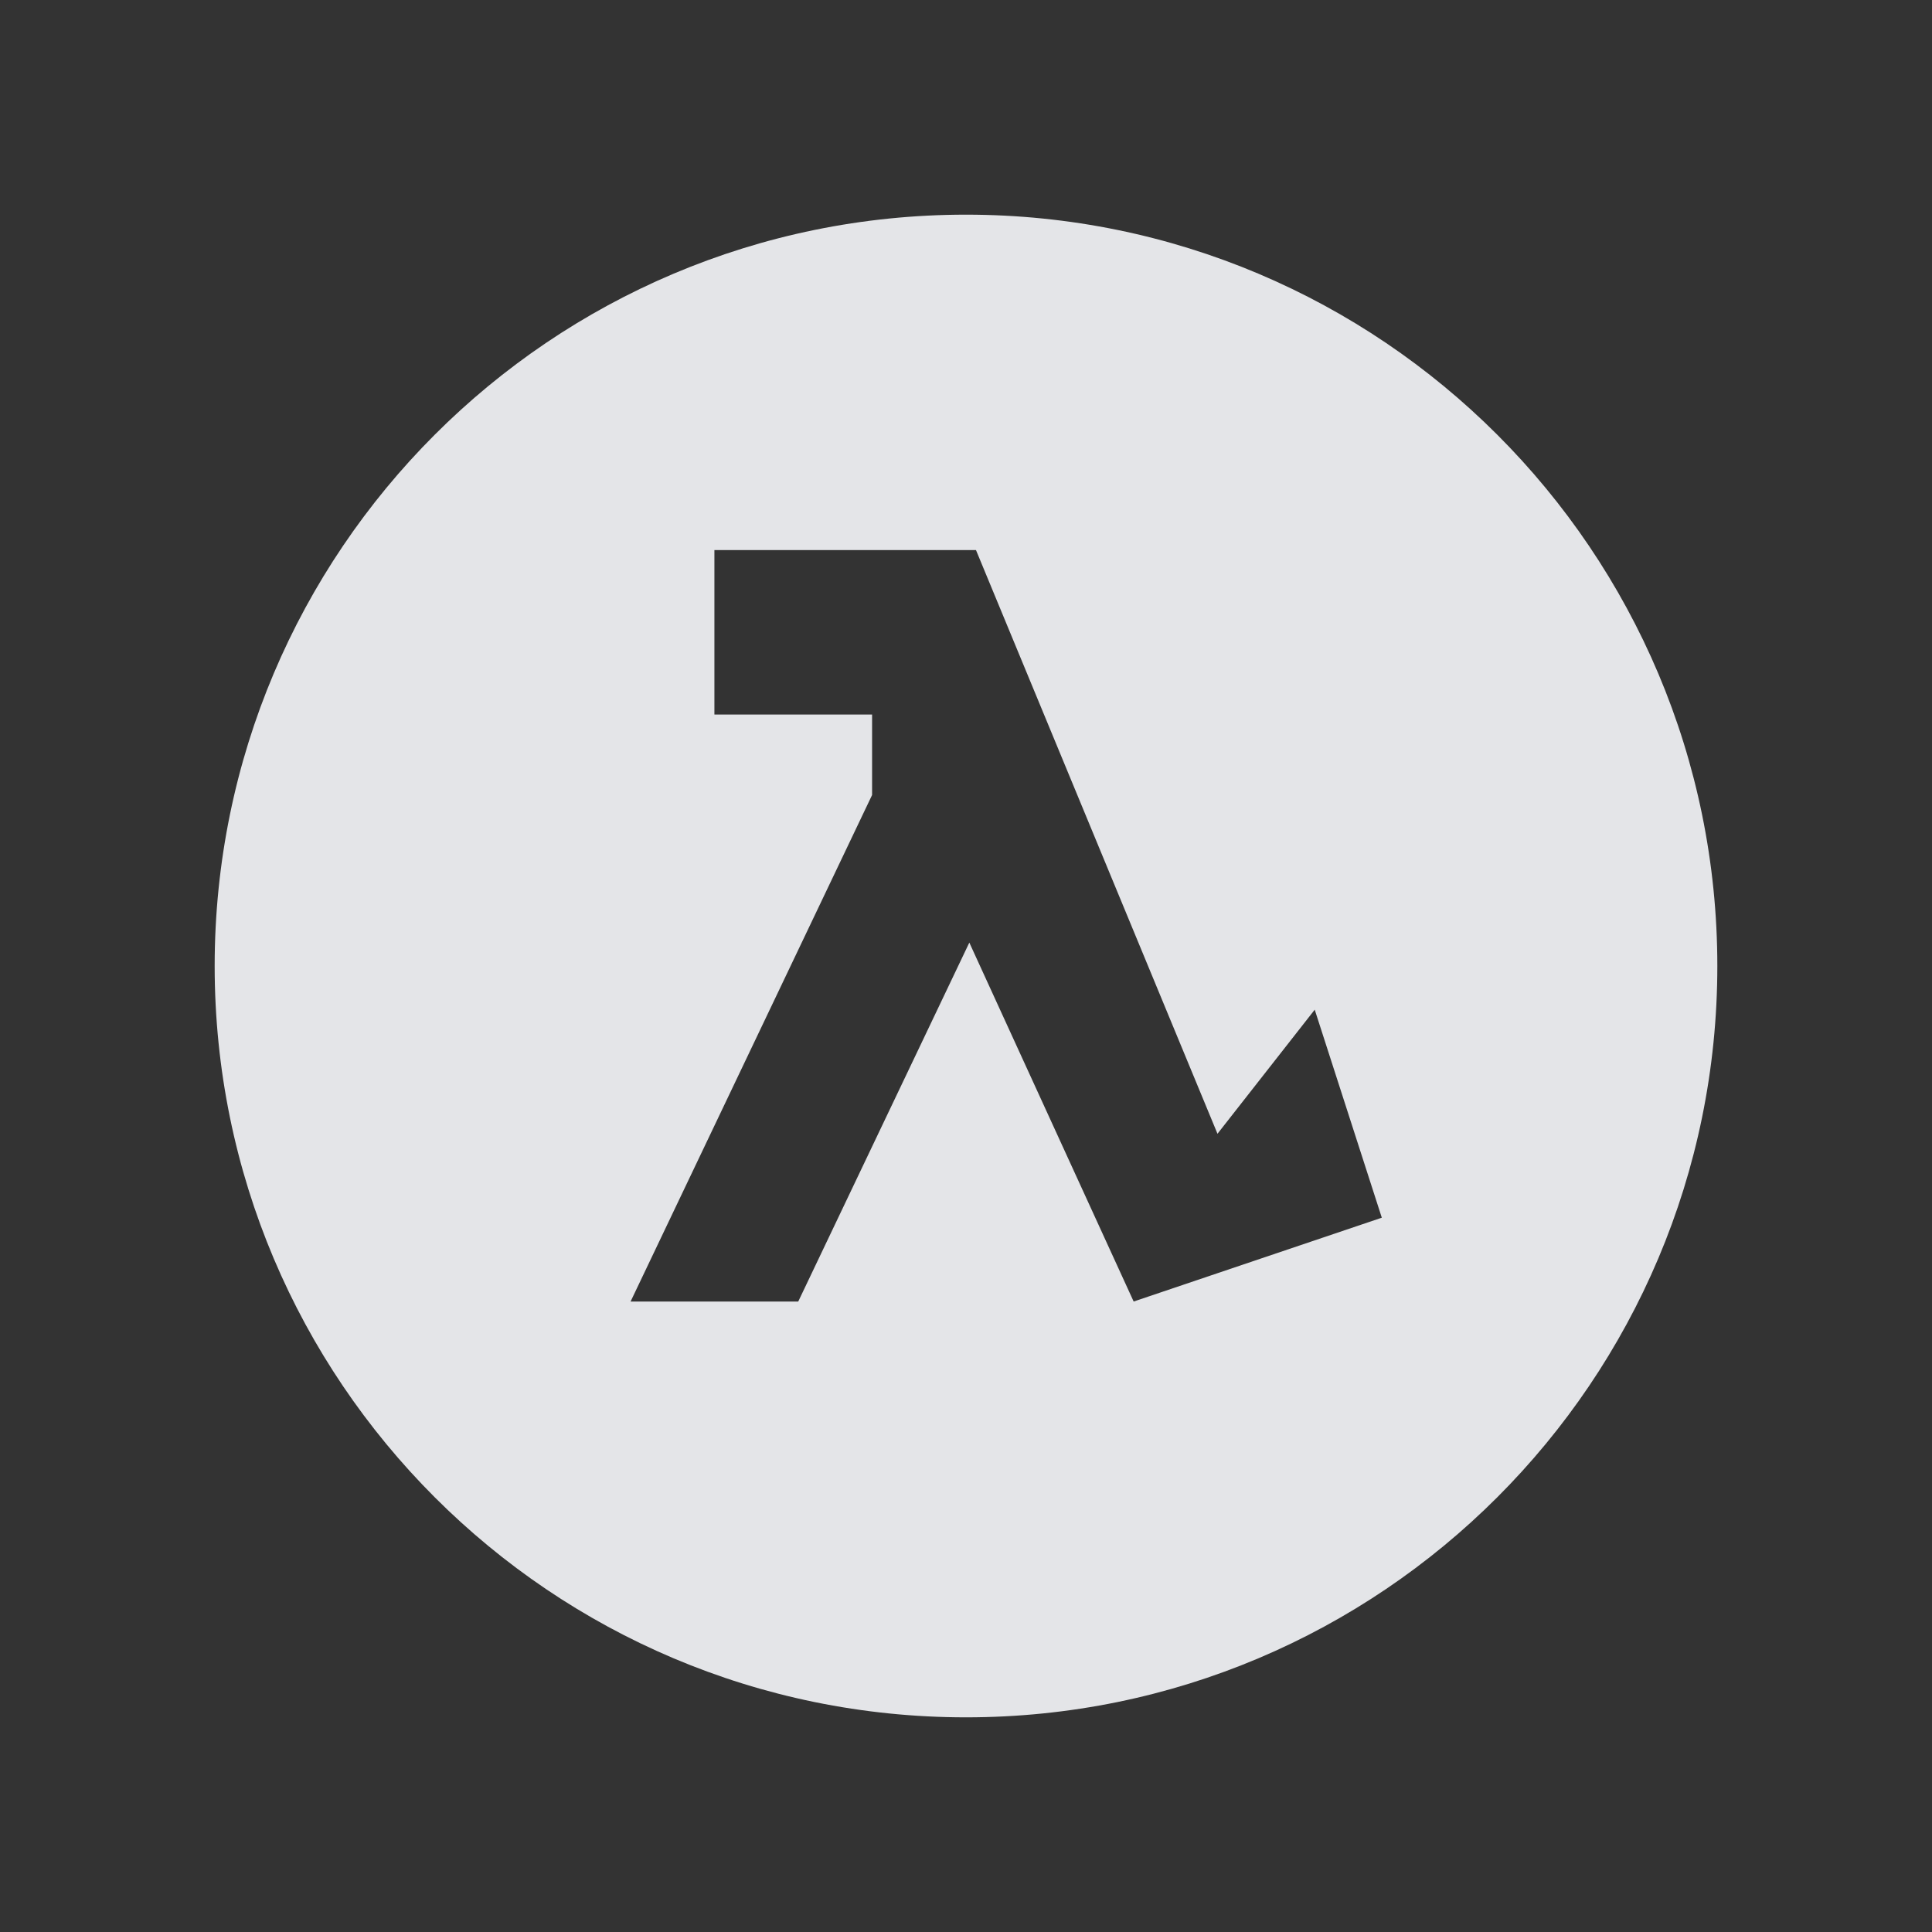 <?xml version="1.0" encoding="UTF-8" standalone="no"?>
<!-- Created with Inkscape (http://www.inkscape.org/) -->
<svg xmlns:dc="http://purl.org/dc/elements/1.1/" xmlns:cc="http://creativecommons.org/ns#" xmlns:rdf="http://www.w3.org/1999/02/22-rdf-syntax-ns#" xmlns:svg="http://www.w3.org/2000/svg" xmlns="http://www.w3.org/2000/svg" xmlns:sodipodi="http://sodipodi.sourceforge.net/DTD/sodipodi-0.dtd" xmlns:inkscape="http://www.inkscape.org/namespaces/inkscape" width="18" height="18" id="svg27665" version="1.1" inkscape:version="0.48.3.1 r9886" sodipodi:docname="half-life-2.svg">
  <rect width="100%" height="100%" fill="#333333" stroke="none"/>
  <defs id="defs27667"/>
  <sodipodi:namedview id="base" pagecolor="#ffffff" bordercolor="#666666" borderopacity="1.0" inkscape:pageopacity="0.0" inkscape:pageshadow="2" inkscape:zoom="31.999999" inkscape:cx="18.108935" inkscape:cy="10.984303" inkscape:document-units="px" inkscape:current-layer="layer1" showgrid="false" inkscape:window-width="1920" inkscape:window-height="1023" inkscape:window-x="-10" inkscape:window-y="35" inkscape:window-maximized="1" inkscape:snap-bbox="true" inkscape:bbox-paths="true" inkscape:bbox-nodes="true" inkscape:snap-bbox-edge-midpoints="true" inkscape:snap-bbox-midpoints="true" inkscape:object-paths="true" inkscape:snap-intersection-paths="true" inkscape:object-nodes="true" inkscape:snap-smooth-nodes="true" inkscape:snap-midpoints="true" inkscape:snap-object-midpoints="true" inkscape:snap-center="true" inkscape:snap-global="true" showguides="false" inkscape:guide-bbox="true" fit-margin-top="0" fit-margin-left="0" fit-margin-right="0" fit-margin-bottom="0" inkscape:showpageshadow="false">
    <sodipodi:guide orientation="1,0" position="-3201.623,-603.376" id="guide4181"/>
    <inkscape:grid type="xygrid" id="grid3296" empspacing="5" visible="true" enabled="true" snapvisiblegridlinesonly="true" originx="-1855px" originy="-1853px"/>
    <sodipodi:guide orientation="1,0" position="-1343,-1343" id="guide3432"/>
    <sodipodi:guide orientation="1,0" position="-1855,-1343" id="guide4416"/>
    <sodipodi:guide orientation="0,1" position="-1855,-1343" id="guide3391"/>
    <sodipodi:guide orientation="0,1" position="-1565,-1358" id="guide3393"/>
    <sodipodi:guide orientation="0,1" position="-1530,-1840" id="guide3395"/>
    <sodipodi:guide orientation="1,0" position="-1358,-1600" id="guide3397"/>
    <sodipodi:guide orientation="1,0" position="-1840,-1600" id="guide3399"/>
    <sodipodi:guide orientation="1,0" position="-1830,-1600" id="guide3401"/>
    <sodipodi:guide orientation="1,0" position="-1368,-1584" id="guide3403"/>
    <sodipodi:guide orientation="0,1" position="-1570,-1368" id="guide3405"/>
    <sodipodi:guide orientation="0,1" position="-1600,-1830" id="guide3407"/>
    <sodipodi:guide orientation="1,0" position="-395,-386" id="guide3628"/>
    <sodipodi:guide orientation="1,0" position="-347,-383" id="guide3630"/>
    <sodipodi:guide orientation="0,1" position="-379,-347" id="guide3632"/>
    <sodipodi:guide orientation="0,1" position="-377,-395" id="guide3634"/>
    <sodipodi:guide orientation="0,1" position="-396,-350" id="guide3636"/>
    <sodipodi:guide orientation="1,0" position="-350,-345" id="guide3638"/>
    <sodipodi:guide orientation="0,1" position="-400,-392" id="guide3640"/>
    <sodipodi:guide orientation="1,0" position="-392,-345" id="guide3642"/>
  </sodipodi:namedview>
  <g inkscape:label="Camada 1" inkscape:groupmode="layer" id="layer1" transform="translate(1683.708,-526.686)">
    <g id="scalable" transform="matrix(0.779,0,0,0.779,-777.421,1929.538)" inkscape:label="#g3701"/>
    <rect y="526.686" x="-1683.708" height="16" width="16" id="rect3129" style="opacity:0.001;fill:#ffffff;fill-opacity:1;fill-rule:nonzero;stroke:none" transform="translate(1,1)"/>
    <path id="path4693" d="m -1675.708,527.686 c -3.866,0 -7,3.134 -7,7 0,3.866 3.134,7 7,7 3.866,0 7,-3.134 7,-7 0,-3.866 -3.134,-7 -7,-7 z m -2.344,3.125 2.437,0 2.25,5.438 0.906,-1.156 0.625,1.938 -2.312,0.781 -1.531,-3.344 -1.594,3.344 -1.562,0 2.25,-4.719 0,-0.75 -1.469,0 0,-1.531 z" style="fill:#f3f4f7;fill-opacity:0.921" inkscape:connector-curvature="0" transform="translate(1,1)"/>
  </g>
</svg>
